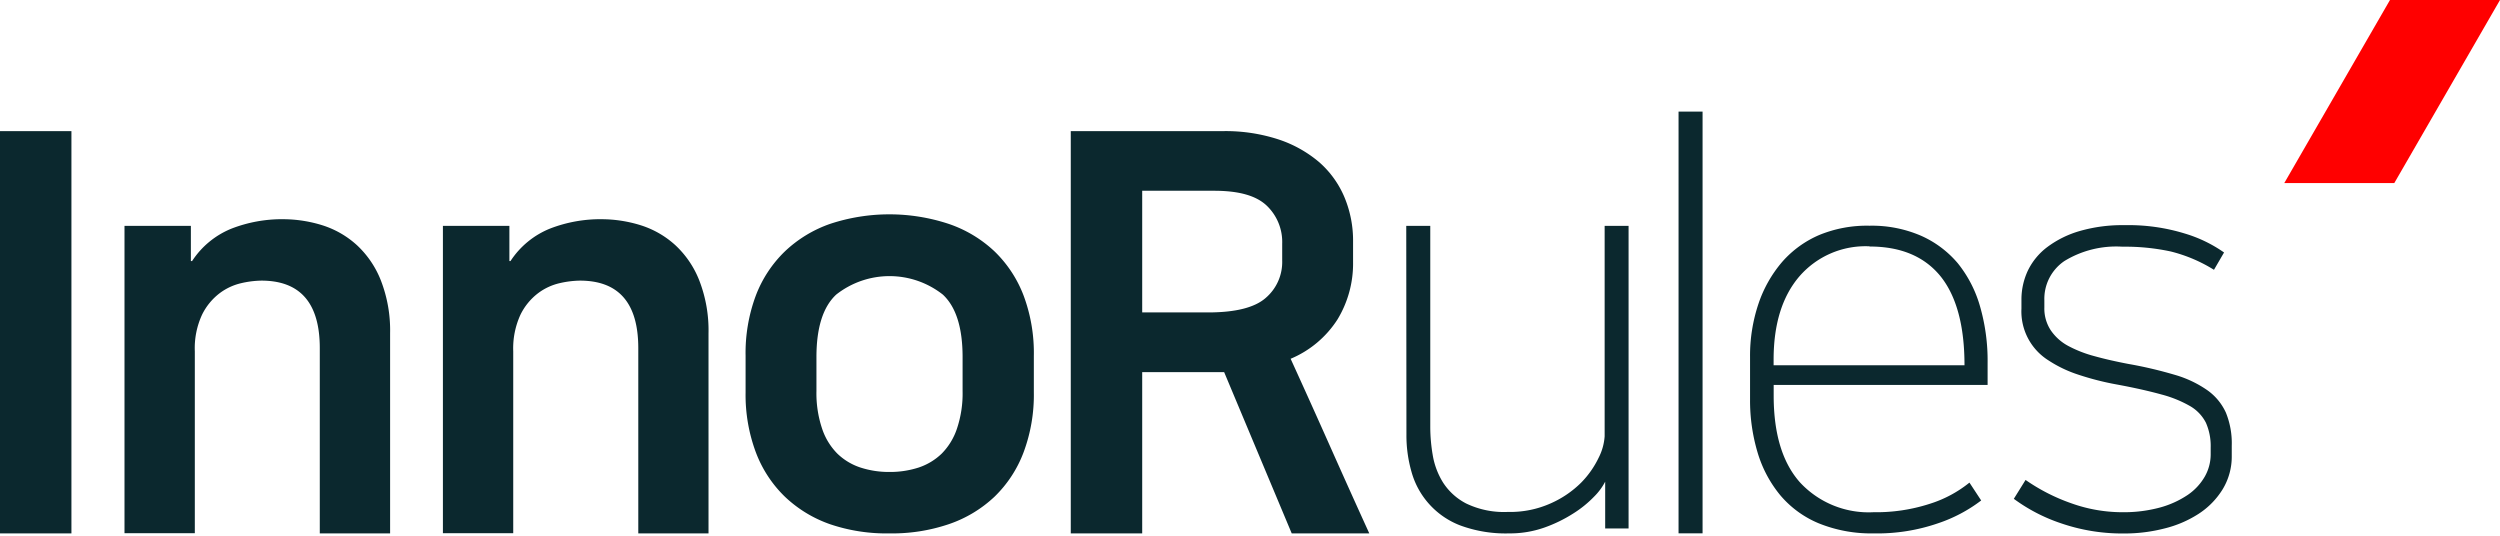 <svg xmlns='http://www.w3.org/2000/svg' width='140' height='30' fill='none'><g clip-path='url(#a)'><path fill='red' d='m140 0-5.92 10.253h-6.161L133.839 0H140Z'/><path fill='#0B282E' d='M0 7.342h4V29.87H0V7.34Zm15.834 4.934c.758 0 1.51.116 2.233.344a5.185 5.185 0 0 1 1.92 1.109 5.376 5.376 0 0 1 1.346 1.987c.36.936.535 1.934.513 2.937V29.87h-3.938V19.495c0-2.523-1.094-3.783-3.28-3.78a5.345 5.345 0 0 0-1.11.14 3.2 3.2 0 0 0-1.216.564 3.38 3.38 0 0 0-.986 1.202 4.457 4.457 0 0 0-.406 2.053v10.187H6.972V12.65h3.717v1.971h.067a4.77 4.77 0 0 1 2.233-1.828 7.82 7.82 0 0 1 2.845-.518Zm17.83 0c.759 0 1.512.116 2.234.344a5.186 5.186 0 0 1 1.92 1.109 5.374 5.374 0 0 1 1.346 1.987c.36.936.535 1.934.513 2.937V29.87h-3.933V19.495c0-2.523-1.093-3.783-3.28-3.78a5.421 5.421 0 0 0-1.115.14 3.2 3.2 0 0 0-1.216.564 3.38 3.38 0 0 0-.986 1.202 4.521 4.521 0 0 0-.406 2.053v10.187h-3.938V12.65h3.723v1.971h.061a4.771 4.771 0 0 1 2.234-1.828 7.82 7.82 0 0 1 2.844-.518ZM49.813 29.87a9.813 9.813 0 0 1-3.327-.513 7.03 7.03 0 0 1-2.53-1.54 6.778 6.778 0 0 1-1.628-2.486 9.19 9.19 0 0 1-.575-3.358V19.92a9.18 9.18 0 0 1 .575-3.373 6.798 6.798 0 0 1 1.627-2.47 7.03 7.03 0 0 1 2.531-1.54 10.582 10.582 0 0 1 6.639 0 7.01 7.01 0 0 1 2.567 1.54 6.798 6.798 0 0 1 1.628 2.47 9.18 9.18 0 0 1 .575 3.373v2.053a9.192 9.192 0 0 1-.575 3.358 6.778 6.778 0 0 1-1.628 2.485 7.01 7.01 0 0 1-2.567 1.54 9.87 9.87 0 0 1-3.312.514Zm0-3.44a5.195 5.195 0 0 0 1.628-.247c.484-.16.927-.426 1.294-.78.39-.396.684-.878.857-1.407.224-.675.33-1.383.313-2.094v-1.905c0-1.65-.37-2.817-1.109-3.502a4.826 4.826 0 0 0-5.966 0c-.739.685-1.109 1.852-1.109 3.502v1.905c-.016.71.09 1.42.314 2.094.173.53.466 1.01.857 1.407.368.355.812.622 1.299.78a5.133 5.133 0 0 0 1.622.247Zm18.74-5.591h-4.59v9.03h-4V7.343h8.528a9.53 9.53 0 0 1 3.112.467c.835.275 1.61.709 2.28 1.279a5.392 5.392 0 0 1 1.406 1.956c.328.787.492 1.632.483 2.485v1.155a6.028 6.028 0 0 1-.873 3.204 5.745 5.745 0 0 1-2.624 2.202 558.11 558.11 0 0 1 2.203 4.888 623.128 623.128 0 0 0 2.203 4.893h-4.344l-3.784-9.031Zm-4.59-10.156v6.813h3.686c1.54 0 2.619-.272 3.235-.816a2.643 2.643 0 0 0 .919-2.09v-.94a2.812 2.812 0 0 0-.873-2.14c-.585-.55-1.54-.827-2.937-.827h-4.03ZM78.75 12.65h1.345v11.295a9.46 9.46 0 0 0 .138 1.54c.09.547.287 1.07.58 1.54.322.497.768.9 1.294 1.171.727.347 1.527.51 2.331.472a5.55 5.55 0 0 0 2.418-.487 5.648 5.648 0 0 0 1.69-1.155 5.18 5.18 0 0 0 .985-1.407c.189-.37.3-.773.329-1.186V12.65h1.34v16.943h-1.31v-2.619c-.16.305-.366.584-.61.827a6.16 6.16 0 0 1-1.155.94 7.9 7.9 0 0 1-1.633.8 5.794 5.794 0 0 1-1.982.329 7.326 7.326 0 0 1-2.752-.452 4.502 4.502 0 0 1-2.716-3.003 7.413 7.413 0 0 1-.282-2.054l-.01-11.711Zm16.594-6.403v23.618h-1.345V6.248h1.345Zm9.57 22.437a9.722 9.722 0 0 0 3.157-.472 6.73 6.73 0 0 0 2.218-1.186l.657 1a8.34 8.34 0 0 1-2.423 1.28 10.419 10.419 0 0 1-3.594.564 7.811 7.811 0 0 1-3.081-.565 5.645 5.645 0 0 1-2.156-1.576 6.81 6.81 0 0 1-1.268-2.392 10.186 10.186 0 0 1-.421-2.968v-2.372a9.12 9.12 0 0 1 .472-2.988 7.056 7.056 0 0 1 1.325-2.341 5.785 5.785 0 0 1 2.095-1.515 7.007 7.007 0 0 1 2.798-.513 6.928 6.928 0 0 1 2.89.564 5.723 5.723 0 0 1 2.054 1.54c.575.716.999 1.54 1.248 2.424a10.98 10.98 0 0 1 .421 3.137v1.253h-11.98v.595c0 2.146.495 3.77 1.484 4.873a5.243 5.243 0 0 0 4.103 1.658Zm-.216-14.89a4.9 4.9 0 0 0-3.938 1.69c-.96 1.124-1.438 2.68-1.438 4.657v.313h10.69c0-2.208-.449-3.87-1.345-4.986-.899-1.103-2.218-1.663-3.969-1.663v-.01Zm14.166 14.89a7.746 7.746 0 0 0 2.11-.267 5.252 5.252 0 0 0 1.54-.703c.392-.266.718-.617.955-1.027.211-.372.324-.79.329-1.217v-.406a3.228 3.228 0 0 0-.267-1.391 2.27 2.27 0 0 0-.873-.924 6.544 6.544 0 0 0-1.612-.657c-.668-.185-1.5-.375-2.501-.56a15.681 15.681 0 0 1-2.156-.55 6.968 6.968 0 0 1-1.689-.81 3.235 3.235 0 0 1-1.499-2.891v-.514c0-.557.123-1.107.359-1.612a3.618 3.618 0 0 1 1.094-1.324 5.64 5.64 0 0 1 1.812-.894 8.62 8.62 0 0 1 2.516-.328 10.724 10.724 0 0 1 3.378.472c.781.233 1.519.59 2.187 1.058l-.565.97a8.418 8.418 0 0 0-2.423-1.027 12.13 12.13 0 0 0-2.701-.267 5.558 5.558 0 0 0-3.249.801 2.56 2.56 0 0 0-1.125 2.203v.4c-.014.453.112.9.36 1.279.252.368.59.67.985.878.471.249.969.442 1.484.575.57.159 1.191.297 1.859.426.891.155 1.772.363 2.639.62a6.161 6.161 0 0 1 1.812.864c.446.318.8.748 1.027 1.247.238.59.35 1.223.328 1.859v.565c.008.66-.17 1.309-.513 1.873a4.366 4.366 0 0 1-1.33 1.361 6.257 6.257 0 0 1-1.92.827 8.949 8.949 0 0 1-2.254.282 10.544 10.544 0 0 1-3.527-.565 9.575 9.575 0 0 1-2.66-1.376l.658-1.057c.792.551 1.655.992 2.567 1.309a8.48 8.48 0 0 0 2.865.498Z'/></g><defs><clipPath id='a'><path fill='#fff' d='M0 0h140v29.87H0z'/></clipPath></defs></svg>